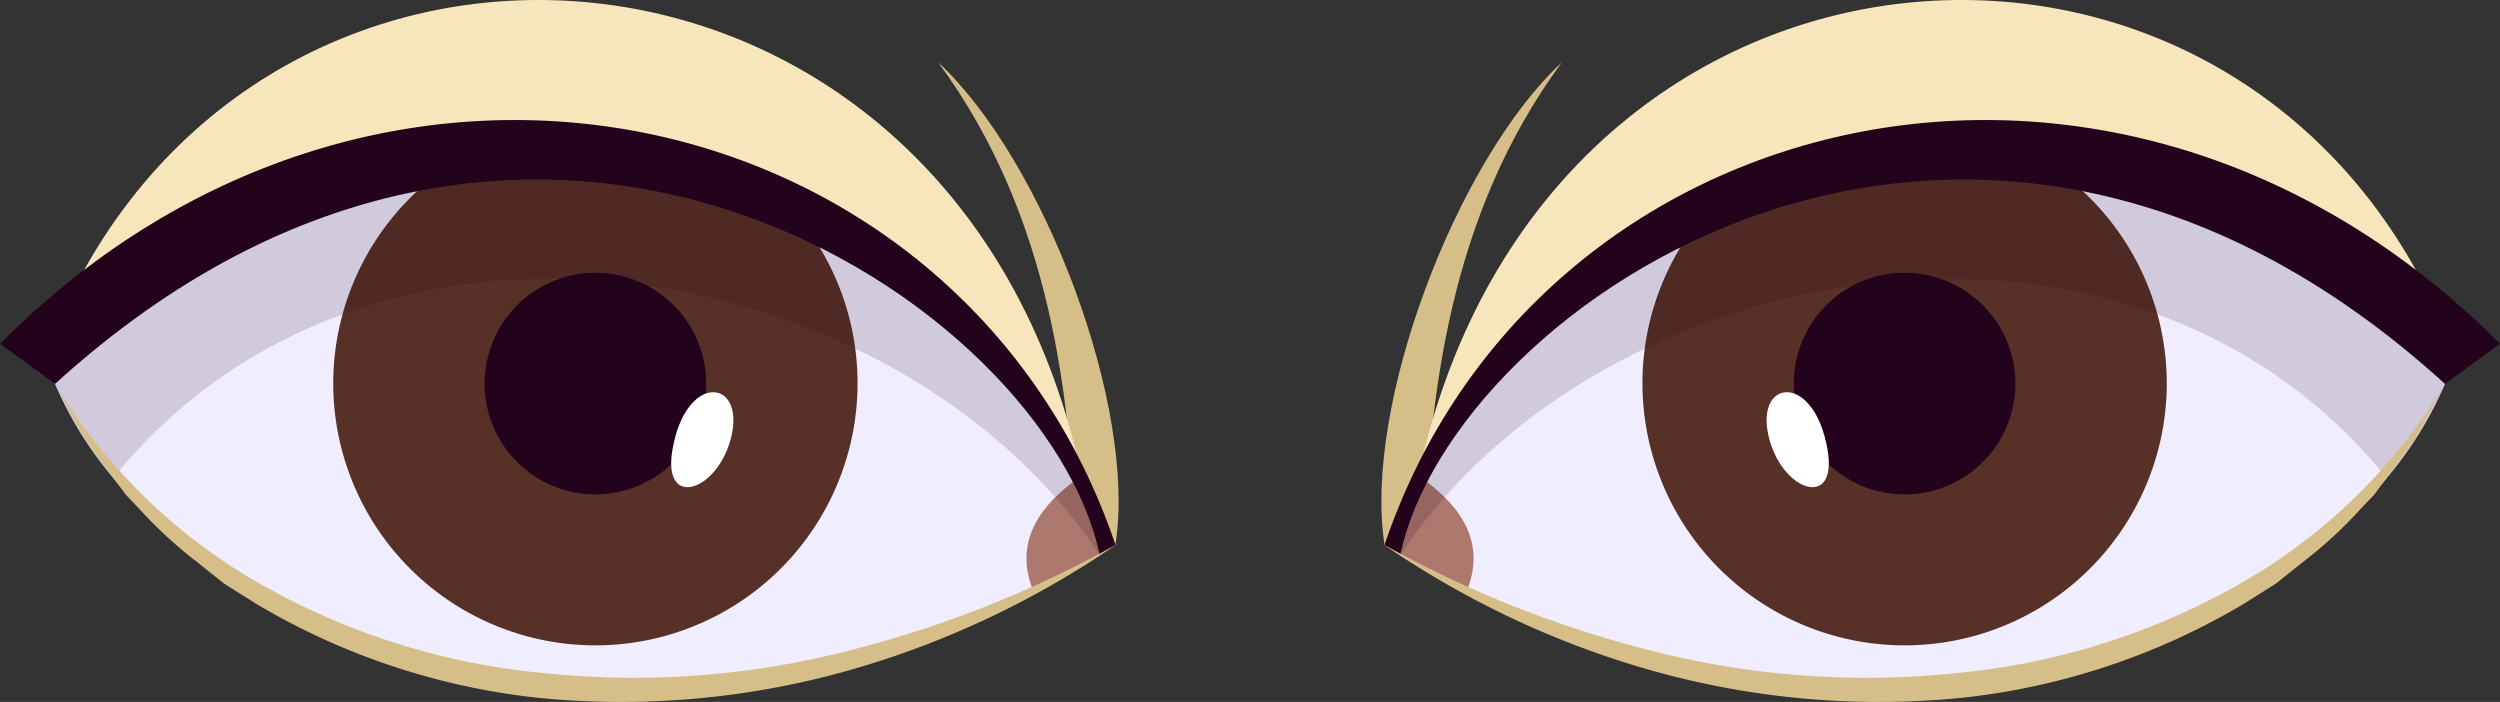 <svg id="Eye" xmlns="http://www.w3.org/2000/svg" xmlns:xlink="http://www.w3.org/1999/xlink" width="239.275" height="67.18" viewBox="0 0 239.275 67.18">
  <rect x="0" y="0" width="239.275" height="67.18" fill="#333333" stroke="none"/>
  <defs>
    <clipPath id="clip-path">
      <path id="Path_155734" data-name="Path 155734" d="M99.343,43.426C86.328-9.73,21.865-14.117,2.067,30.432Z" transform="translate(-2.067 0)" fill="none"/>
    </clipPath>
    <clipPath id="clip-path-2">
      <path id="Path_155738" data-name="Path 155738" d="M1.551,23.527c9.86,28.907,57.709,41.66,94.667,22.494a76.979,76.979,0,0,0,7.764-4.63,49.976,49.976,0,0,0-2.91-6.846C91.274,15.616,70.489,6,48.834,6,32.018,6,14.68,11.8,1.551,23.527" transform="translate(-1.551 -6.004)" fill="none"/>
    </clipPath>
    <clipPath id="clip-path-3">
      <rect id="Rectangle_7048" data-name="Rectangle 7048" width="107.061" height="67.18" fill="none"/>
    </clipPath>
    <clipPath id="clip-path-4">
      <rect id="Rectangle_7047" data-name="Rectangle 7047" width="102.432" height="36.377" fill="none"/>
    </clipPath>
    <clipPath id="clip-path-5">
      <path id="Path_155734-2" data-name="Path 155734" d="M2.067,43.426C15.082-9.73,79.544-14.117,99.343,30.432Z" transform="translate(-2.067 0)" fill="none"/>
    </clipPath>
    <clipPath id="clip-path-6">
      <path id="Path_155738-2" data-name="Path 155738" d="M103.983,23.527c-9.86,28.907-57.709,41.66-94.667,22.494a76.979,76.979,0,0,1-7.764-4.63,49.979,49.979,0,0,1,2.91-6.846C14.26,15.616,35.045,6,56.7,6c16.816,0,34.154,5.8,47.283,17.523" transform="translate(-1.551 -6.004)" fill="none"/>
    </clipPath>
  </defs>
  <g id="Group_57699" data-name="Group 57699" transform="translate(0 0)">
    <g id="Group_57692" data-name="Group 57692">
      <g id="Group_57681" data-name="Group 57681" transform="translate(4.323 0)">
        <g id="Group_57693" data-name="Group 57693" transform="translate(0 0)">
          <path id="Path_155733" data-name="Path 155733" d="M32.219,2.135c10.111,9.392,19.049,32.97,16.964,46.2l-3.718.989c-.541-14.949-2.349-32.414-13.246-47.187" transform="translate(53.251 3.831)" fill="#d6be88"/>
          <g id="Group_57679" data-name="Group 57679" transform="translate(1.438)" style="mix-blend-mode: multiply;isolation: isolate">
            <g id="Group_57678" data-name="Group 57678" transform="translate(0)">
              <g id="Group_57694" data-name="Group 57694">
                <g id="Group_57676" data-name="Group 57676">
                  <g id="Group_57675" data-name="Group 57675" clip-path="url(#clip-path)">
                    <rect id="Rectangle_7044" data-name="Rectangle 7044" width="97.276" height="57.543" transform="translate(0 -14.117)" fill="#f7e5bc"/>
                  </g>
                </g>
              </g>
            </g>
          </g>
          <path id="Path_155735" data-name="Path 155735" d="M1.551,23.528A35.728,35.728,0,0,0,8.067,34.979C24.995,55.447,64.6,62.416,96.215,46.022c2.118-1.109,4.233-2.316,6.276-3.641.5-.313.987-.651,1.491-.989a49.829,49.829,0,0,0-2.91-6.846C83.666.914,31.583-3.305,1.551,23.528" transform="translate(-1.551 10.771)" fill="#f0edfe"/>
        </g>
      </g>
      <g id="Group_57683" data-name="Group 57683" transform="translate(4.323 16.777)">
        <g id="Group_57682" data-name="Group 57682" clip-path="url(#clip-path-2)">
          <path id="Path_155736" data-name="Path 155736" d="M11.444,29.3A25.091,25.091,0,1,0,36.535,4.146,25.125,25.125,0,0,0,11.444,29.3" transform="translate(16.127 -9.338)" fill="#573127"/>
          <path id="Path_155737" data-name="Path 155737" d="M16.642,19.978a10.606,10.606,0,1,0,10.6-10.635,10.618,10.618,0,0,0-10.6,10.635" transform="translate(25.416 -0.013)" fill="#23031b"/>
        </g>
      </g>
      <g id="Group_57688" data-name="Group 57688">
        <g id="Group_57687" data-name="Group 57687" clip-path="url(#clip-path-3)">
          <path id="Path_155739" data-name="Path 155739" d="M36,27.694a77.543,77.543,0,0,0,7.767-4.63,50.329,50.329,0,0,0-2.91-6.846C36.069,19.4,34.027,23.114,36,27.694" transform="translate(62.993 29.1)" fill="#ac776d"/>
          <path id="Path_155740" data-name="Path 155740" d="M23.17,18.948C24.424,11.6,30,12.1,28.85,17.487s-6.678,7.31-5.68,1.461" transform="translate(41.189 24.103)" fill="#fff"/>
          <g id="Group_57686" data-name="Group 57686" transform="translate(4.323 16.776)" opacity="0.15" style="mix-blend-mode: multiply;isolation: isolate">
            <g id="Group_57685" data-name="Group 57685">
              <g id="Group_57684" data-name="Group 57684" clip-path="url(#clip-path-4)">
                <path id="Path_155741" data-name="Path 155741" d="M1.551,23.528A35.728,35.728,0,0,0,8.067,34.979c25.032-30.955,75.621-21.167,94.425,7.4.5-.313.987-.651,1.491-.989a49.828,49.828,0,0,0-2.91-6.846C83.666.914,31.583-3.305,1.551,23.528" transform="translate(-1.551 -6.004)" fill="#23031b"/>
              </g>
            </g>
          </g>
          <path id="Path_155742" data-name="Path 155742" d="M106.762,44.784C92.44,2.281,36.83-11.4,0,25.523l5.27,3.842C51-12.261,100.305,21.9,105.26,45.776Z" transform="translate(0 7.377)" fill="#23031b"/>
          <path id="Path_155743" data-name="Path 155743" d="M103.383,28.568A86.744,86.744,0,0,1,77.367,40.706a80.146,80.146,0,0,1-28.753,2.537,66.5,66.5,0,0,1-27.435-9.023L18.1,32.284l-2.848-2.266a41.763,41.763,0,0,1-5.32-4.932L8.68,23.776,5.442,19.414c-1.377-1.973-2.386-4.189-3.551-6.265A54.118,54.118,0,0,0,22.116,32.622a67.6,67.6,0,0,0,26.744,8.226,82.764,82.764,0,0,0,28.056-1.931,106,106,0,0,0,26.468-10.35" transform="translate(3.379 23.593)" fill="#d6be88"/>
        </g>
      </g>
    </g>
  </g>
  <g id="Group_57700" data-name="Group 57700" transform="translate(132.214)">
    <g id="Group_57692-2" data-name="Group 57692" transform="translate(0)">
      <g id="Group_57681-2" data-name="Group 57681" transform="translate(0 0)">
        <g id="Group_57693-2" data-name="Group 57693">
          <path id="Path_155733-2" data-name="Path 155733" d="M49.488,2.135c-10.111,9.392-19.049,32.97-16.964,46.2l3.718.989c.541-14.949,2.349-32.414,13.246-47.187" transform="translate(-32.219 3.831)" fill="#d6be88"/>
          <g id="Group_57679-2" data-name="Group 57679" transform="translate(4.025)" style="mix-blend-mode: multiply;isolation: isolate">
            <g id="Group_57678-2" data-name="Group 57678">
              <g id="Group_57694-2" data-name="Group 57694">
                <g id="Group_57676-2" data-name="Group 57676">
                  <g id="Group_57675-2" data-name="Group 57675" clip-path="url(#clip-path-5)">
                    <rect id="Rectangle_7044-2" data-name="Rectangle 7044" width="97.276" height="57.543" transform="translate(0 -14.117)" fill="#f7e5bc"/>
                  </g>
                </g>
              </g>
            </g>
          </g>
          <path id="Path_155735-2" data-name="Path 155735" d="M103.983,23.528a35.728,35.728,0,0,1-6.516,11.451C80.539,55.447,40.936,62.416,9.318,46.022,7.2,44.913,5.085,43.706,3.042,42.381c-.5-.313-.987-.651-1.491-.989a49.83,49.83,0,0,1,2.91-6.846C21.868.914,73.95-3.305,103.983,23.528" transform="translate(-1.244 10.771)" fill="#f0edfe"/>
        </g>
      </g>
      <g id="Group_57683-2" data-name="Group 57683" transform="translate(0.307 16.777)">
        <g id="Group_57682-2" data-name="Group 57682" clip-path="url(#clip-path-6)">
          <path id="Path_155736-2" data-name="Path 155736" d="M61.626,29.3A25.091,25.091,0,1,1,36.535,4.146,25.125,25.125,0,0,1,61.626,29.3" transform="translate(13.234 -9.338)" fill="#573127"/>
          <path id="Path_155737-2" data-name="Path 155737" d="M37.854,19.978a10.606,10.606,0,1,1-10.6-10.635,10.618,10.618,0,0,1,10.6,10.635" transform="translate(22.52 -0.013)" fill="#23031b"/>
        </g>
      </g>
      <g id="Group_57688-2" data-name="Group 57688" transform="translate(0.001)">
        <g id="Group_57687-2" data-name="Group 57687" clip-path="url(#clip-path-3)">
          <path id="Path_155739-2" data-name="Path 155739" d="M43.019,27.694a77.541,77.541,0,0,1-7.767-4.63,50.336,50.336,0,0,1,2.91-6.846c4.785,3.183,6.828,6.9,4.858,11.476" transform="translate(-34.948 29.1)" fill="#ac776d"/>
          <path id="Path_155740-2" data-name="Path 155740" d="M28.885,18.948c-1.254-7.352-6.831-6.849-5.68-1.461s6.678,7.31,5.68,1.461" transform="translate(13.816 24.103)" fill="#fff"/>
          <g id="Group_57686-2" data-name="Group 57686" transform="translate(0.306 16.776)" opacity="0.15" style="mix-blend-mode: multiply;isolation: isolate">
            <g id="Group_57685-2" data-name="Group 57685">
              <g id="Group_57684-2" data-name="Group 57684" clip-path="url(#clip-path-4)">
                <path id="Path_155741-2" data-name="Path 155741" d="M103.983,23.528a35.728,35.728,0,0,1-6.516,11.451C72.434,4.024,21.846,13.813,3.042,42.381c-.5-.313-.987-.651-1.491-.989a49.83,49.83,0,0,1,2.91-6.846C21.868.914,73.95-3.305,103.983,23.528" transform="translate(-1.55 -6.004)" fill="#23031b"/>
              </g>
            </g>
          </g>
          <path id="Path_155742-2" data-name="Path 155742" d="M0,44.784C14.322,2.281,69.933-11.4,106.763,25.523l-5.27,3.842C55.761-12.261,6.457,21.9,1.5,45.776Z" transform="translate(0.298 7.377)" fill="#23031b"/>
          <path id="Path_155743-2" data-name="Path 155743" d="M1.891,28.568A86.744,86.744,0,0,0,27.907,40.706,80.148,80.148,0,0,0,56.66,43.243a66.5,66.5,0,0,0,27.435-9.023l3.08-1.936,2.848-2.266a41.764,41.764,0,0,0,5.32-4.932l1.251-1.311,3.238-4.362c1.377-1.973,2.386-4.189,3.551-6.265A54.118,54.118,0,0,1,83.159,32.622a67.6,67.6,0,0,1-26.744,8.226,82.765,82.765,0,0,1-28.056-1.931A106.005,106.005,0,0,1,1.891,28.568" transform="translate(-1.593 23.593)" fill="#d6be88"/>
        </g>
      </g>
    </g>
  </g>
</svg>
